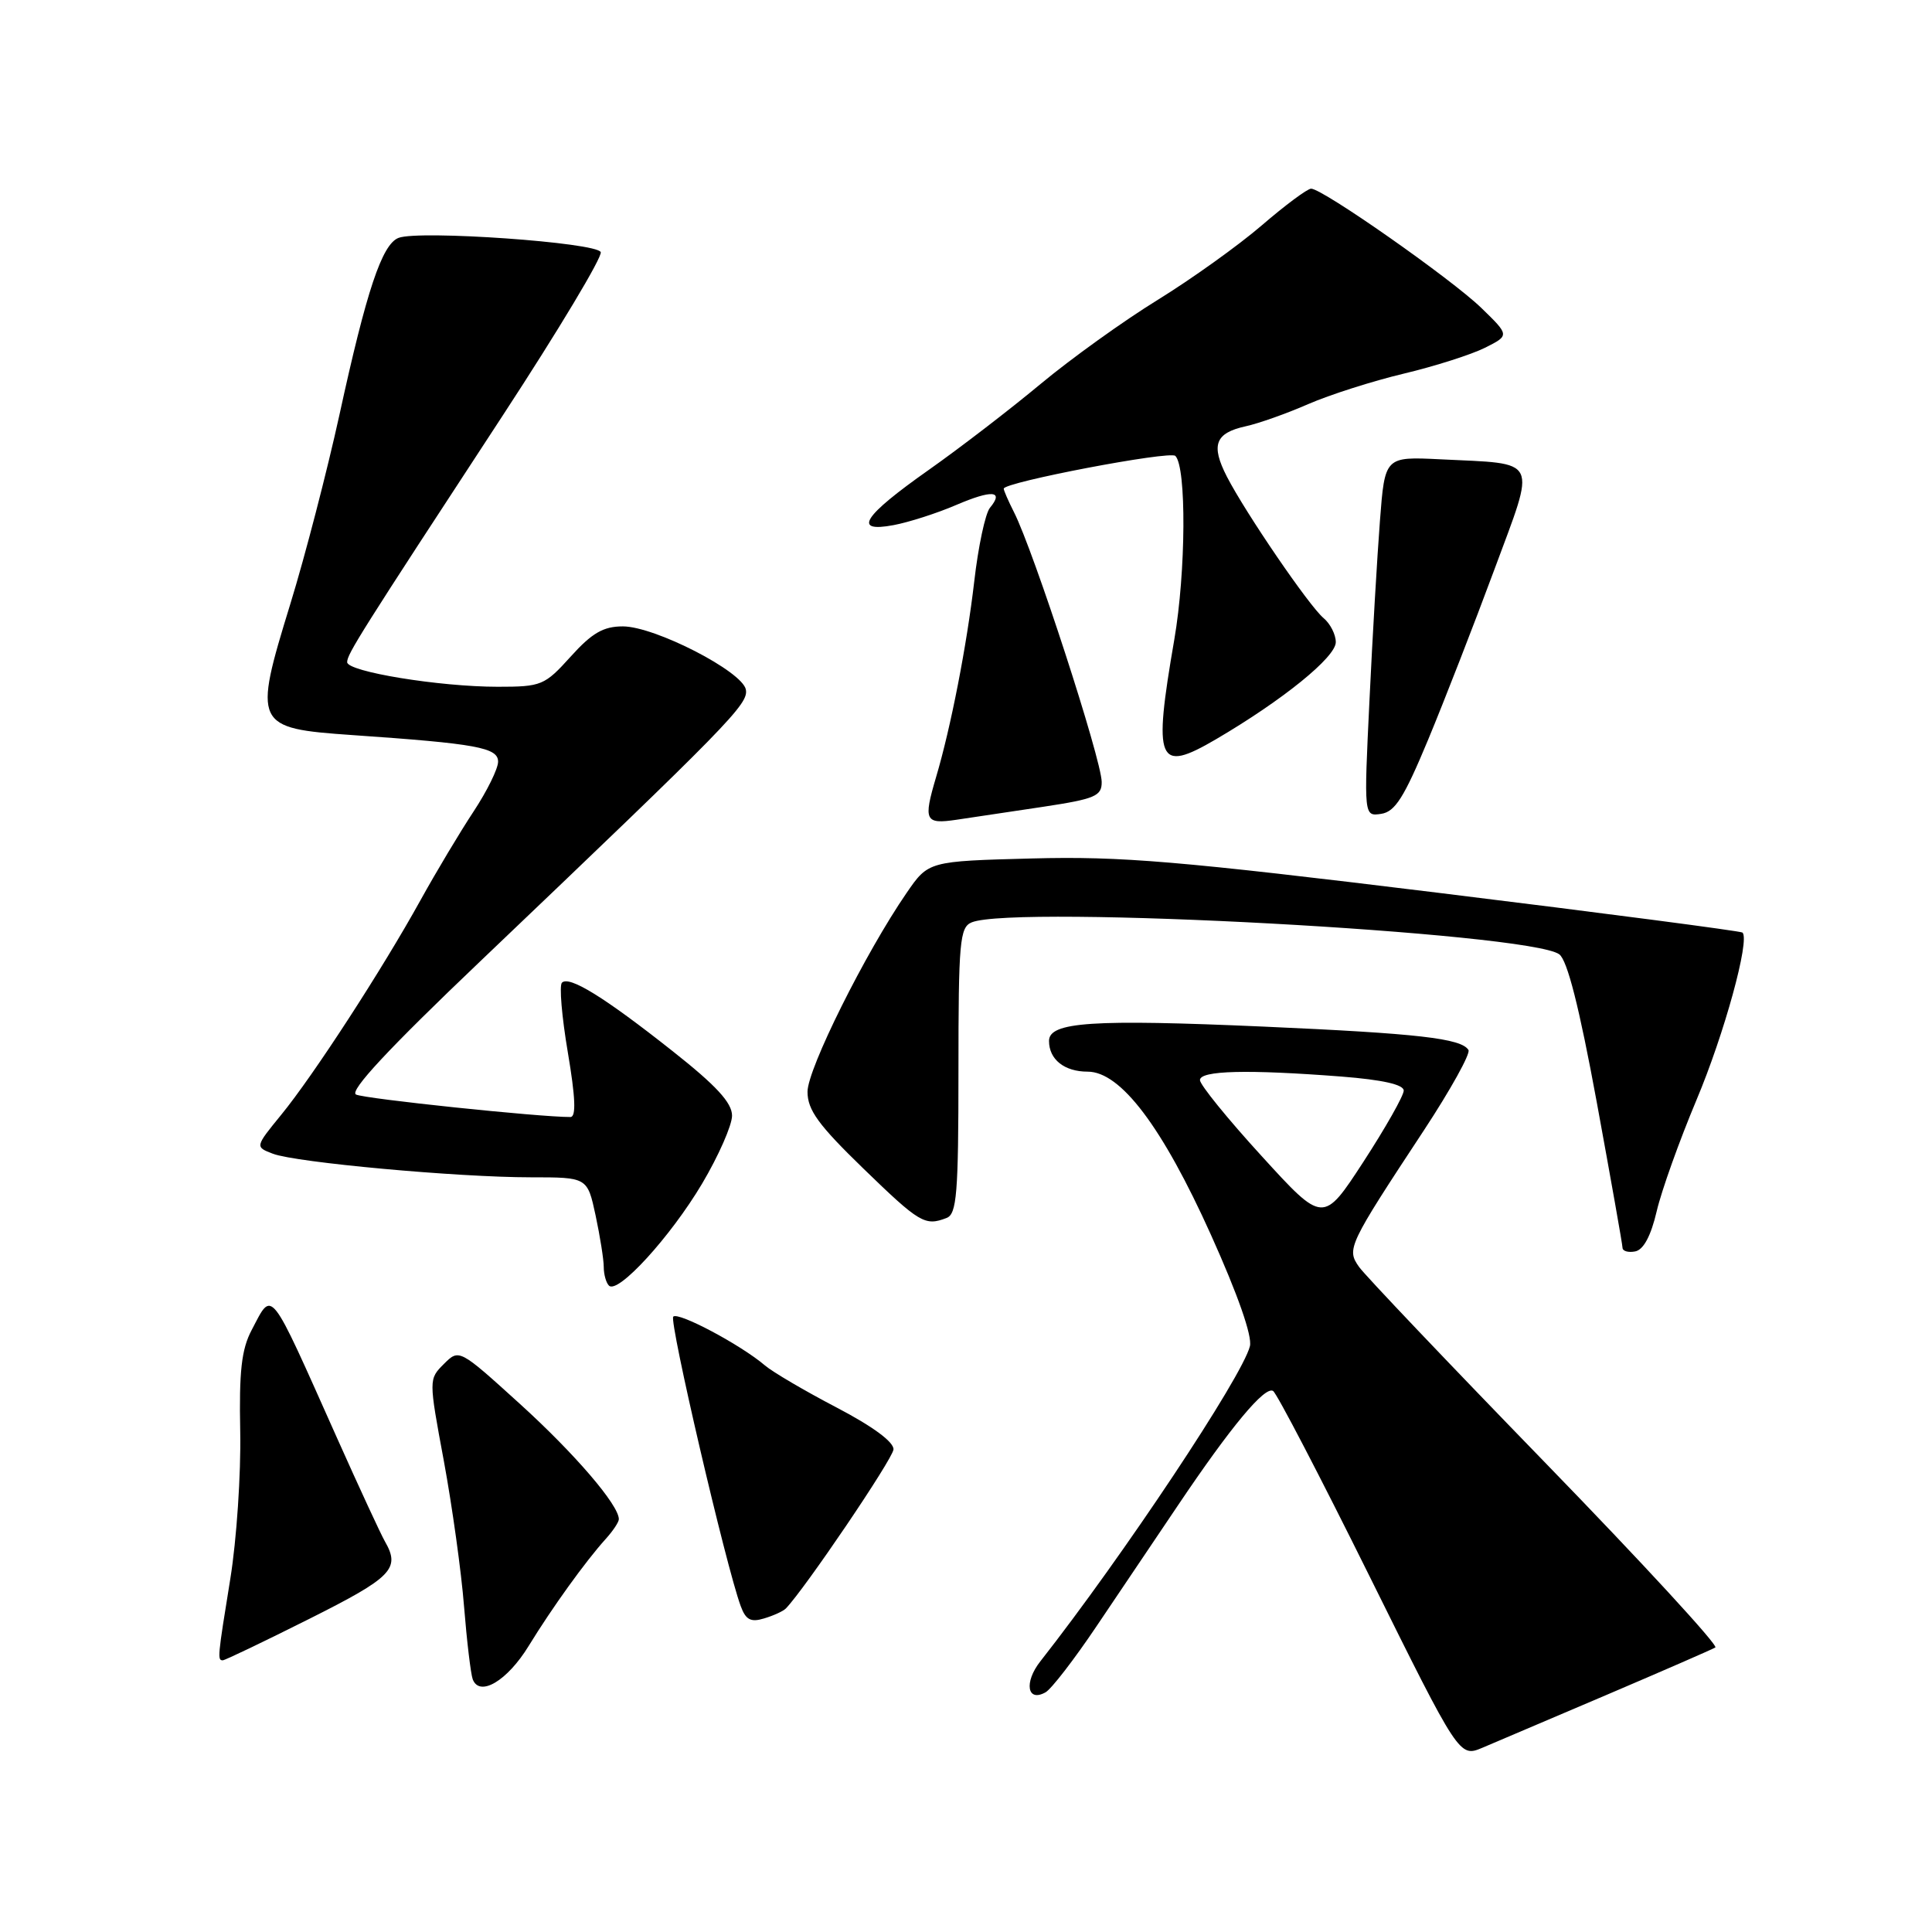 <?xml version="1.0" encoding="UTF-8" standalone="no"?>
<!DOCTYPE svg PUBLIC "-//W3C//DTD SVG 1.1//EN" "http://www.w3.org/Graphics/SVG/1.1/DTD/svg11.dtd" >
<svg xmlns="http://www.w3.org/2000/svg" xmlns:xlink="http://www.w3.org/1999/xlink" version="1.1" viewBox="0 0 256 256">
 <g >
 <path fill="currentColor"
d=" M 213.00 224.53 C 220.43 221.36 226.85 218.56 227.29 218.30 C 227.72 218.04 217.60 207.05 204.79 193.86 C 191.98 180.67 180.86 168.98 180.08 167.87 C 178.41 165.50 178.62 165.04 188.69 149.75 C 192.22 144.38 194.87 139.60 194.58 139.13 C 193.63 137.59 187.93 136.94 167.43 136.03 C 144.73 135.03 139.00 135.41 139.00 137.93 C 139.00 140.38 141.03 142.00 144.12 142.00 C 148.49 142.00 154.01 149.30 160.47 163.65 C 164.03 171.56 165.95 177.05 165.62 178.38 C 164.60 182.43 148.79 206.21 137.84 220.15 C 135.66 222.93 136.11 225.60 138.54 224.24 C 139.31 223.81 142.35 219.87 145.30 215.48 C 148.26 211.09 153.11 203.88 156.09 199.46 C 163.11 189.02 167.60 183.63 168.69 184.31 C 169.18 184.61 174.93 195.66 181.47 208.86 C 193.37 232.87 193.37 232.87 196.44 231.58 C 198.12 230.87 205.57 227.70 213.00 224.53 Z  M 70.05 218.10 C 73.19 212.98 77.59 206.88 80.25 203.93 C 81.21 202.87 82.00 201.69 82.00 201.30 C 82.00 199.43 76.16 192.62 68.91 186.04 C 60.84 178.72 60.84 178.72 58.82 180.73 C 56.80 182.75 56.80 182.75 58.82 193.63 C 59.92 199.61 61.13 208.27 61.49 212.88 C 61.86 217.48 62.38 221.82 62.64 222.52 C 63.56 224.90 67.22 222.72 70.05 218.10 Z  M 41.02 214.49 C 51.98 208.99 53.08 207.86 51.00 204.24 C 50.45 203.28 47.59 197.10 44.64 190.50 C 35.54 170.13 36.16 170.90 33.34 176.25 C 32.00 178.79 31.67 181.71 31.83 189.68 C 31.94 195.28 31.35 204.06 30.52 209.18 C 28.83 219.61 28.79 220.00 29.52 220.00 C 29.80 220.00 34.98 217.52 41.02 214.49 Z  M 104.12 213.14 C 106.60 210.60 118.31 193.31 118.39 192.06 C 118.46 191.08 115.65 189.01 110.85 186.50 C 106.64 184.30 102.36 181.79 101.35 180.92 C 98.19 178.22 89.88 173.79 89.21 174.46 C 88.63 175.04 96.20 207.54 98.15 212.82 C 98.82 214.64 99.48 214.99 101.25 214.45 C 102.49 214.08 103.78 213.49 104.12 213.14 Z  M 93.02 156.86 C 95.21 153.17 97.00 149.10 97.00 147.83 C 97.00 146.12 94.91 143.85 89.11 139.27 C 80.07 132.12 75.42 129.25 74.46 130.21 C 74.09 130.57 74.44 134.73 75.24 139.44 C 76.25 145.42 76.36 148.00 75.59 148.01 C 71.54 148.03 48.25 145.59 47.17 145.03 C 46.27 144.56 51.50 138.94 63.59 127.42 C 96.74 95.81 99.20 93.29 98.83 91.37 C 98.37 88.96 86.76 83.00 82.53 83.00 C 79.95 83.00 78.44 83.87 75.62 87.00 C 72.16 90.83 71.75 91.00 65.95 91.00 C 58.22 91.00 46.00 89.00 46.00 87.74 C 46.00 86.66 47.68 83.99 66.64 55.02 C 74.01 43.75 79.84 34.03 79.60 33.41 C 79.11 32.13 55.54 30.47 52.81 31.52 C 50.62 32.36 48.57 38.48 44.97 55.00 C 43.34 62.42 40.42 73.70 38.46 80.06 C 33.52 96.12 33.70 96.50 46.67 97.40 C 63.19 98.54 66.00 99.06 66.00 100.93 C 66.00 101.85 64.54 104.82 62.75 107.53 C 60.96 110.24 57.80 115.52 55.73 119.26 C 50.64 128.47 41.49 142.56 37.25 147.73 C 33.79 151.97 33.79 151.97 36.17 152.88 C 39.25 154.04 60.63 156.00 70.34 156.00 C 77.83 156.00 77.83 156.00 78.92 161.05 C 79.51 163.83 80.00 166.90 80.00 167.88 C 80.00 168.86 80.31 169.98 80.69 170.35 C 81.86 171.53 88.84 163.89 93.02 156.86 Z  M 219.52 160.50 C 220.16 157.75 222.54 151.12 224.79 145.76 C 228.47 137.03 231.90 124.54 230.89 123.57 C 230.67 123.37 212.50 120.99 190.50 118.29 C 156.15 114.08 148.56 113.44 136.76 113.75 C 123.02 114.11 123.02 114.11 120.12 118.33 C 114.66 126.26 107.00 141.64 107.00 144.66 C 107.00 147.08 108.44 149.06 114.39 154.83 C 121.86 162.07 122.56 162.49 125.42 161.39 C 126.78 160.87 127.00 158.20 127.00 141.86 C 127.00 124.78 127.17 122.87 128.75 122.22 C 134.49 119.86 202.66 123.57 206.61 126.45 C 207.68 127.24 209.26 133.45 211.58 146.05 C 213.44 156.20 214.98 164.87 214.99 165.32 C 214.99 165.78 215.75 166.00 216.67 165.82 C 217.77 165.61 218.76 163.76 219.52 160.50 Z  M 138.25 106.90 C 145.11 105.86 146.00 105.48 145.98 103.61 C 145.96 100.65 136.96 72.97 134.35 67.85 C 133.61 66.39 133.00 64.99 133.00 64.75 C 133.00 63.90 155.03 59.70 155.74 60.41 C 157.23 61.89 157.14 75.80 155.60 84.75 C 152.78 101.08 153.37 102.49 161.10 97.97 C 169.96 92.78 177.00 87.08 177.00 85.09 C 177.00 84.08 176.27 82.64 175.38 81.90 C 173.49 80.33 165.07 68.01 162.57 63.16 C 160.42 58.97 161.01 57.38 165.04 56.49 C 166.79 56.11 170.53 54.78 173.36 53.54 C 176.19 52.31 181.88 50.49 186.00 49.51 C 190.12 48.53 194.97 46.98 196.77 46.08 C 200.03 44.44 200.03 44.44 196.27 40.79 C 192.29 36.94 175.25 25.00 173.73 25.00 C 173.24 25.00 170.29 27.19 167.17 29.88 C 164.05 32.56 157.84 37.00 153.38 39.75 C 148.91 42.50 141.93 47.51 137.88 50.88 C 133.82 54.26 127.16 59.38 123.07 62.26 C 114.31 68.43 112.93 70.61 118.41 69.58 C 120.43 69.20 124.15 68.01 126.68 66.92 C 131.47 64.87 133.07 65.00 131.17 67.29 C 130.56 68.03 129.62 72.42 129.09 77.06 C 128.11 85.49 125.99 96.40 124.03 102.99 C 122.33 108.75 122.56 109.24 126.75 108.62 C 128.81 108.32 133.99 107.54 138.25 106.90 Z  M 189.24 98.00 C 191.41 92.78 195.35 82.65 198.00 75.50 C 203.57 60.45 204.10 61.52 190.85 60.86 C 183.50 60.50 183.50 60.50 182.85 69.00 C 182.49 73.67 181.86 84.40 181.46 92.84 C 180.72 108.18 180.72 108.18 183.01 107.84 C 184.86 107.56 186.05 105.67 189.24 98.00 Z  M 167.17 153.18 C 162.67 148.26 159.00 143.73 159.00 143.12 C 159.00 141.84 165.31 141.69 177.75 142.65 C 183.20 143.08 186.00 143.71 186.00 144.51 C 186.00 145.18 183.60 149.42 180.67 153.93 C 175.33 162.13 175.33 162.13 167.17 153.18 Z "/>
</g>
</svg>